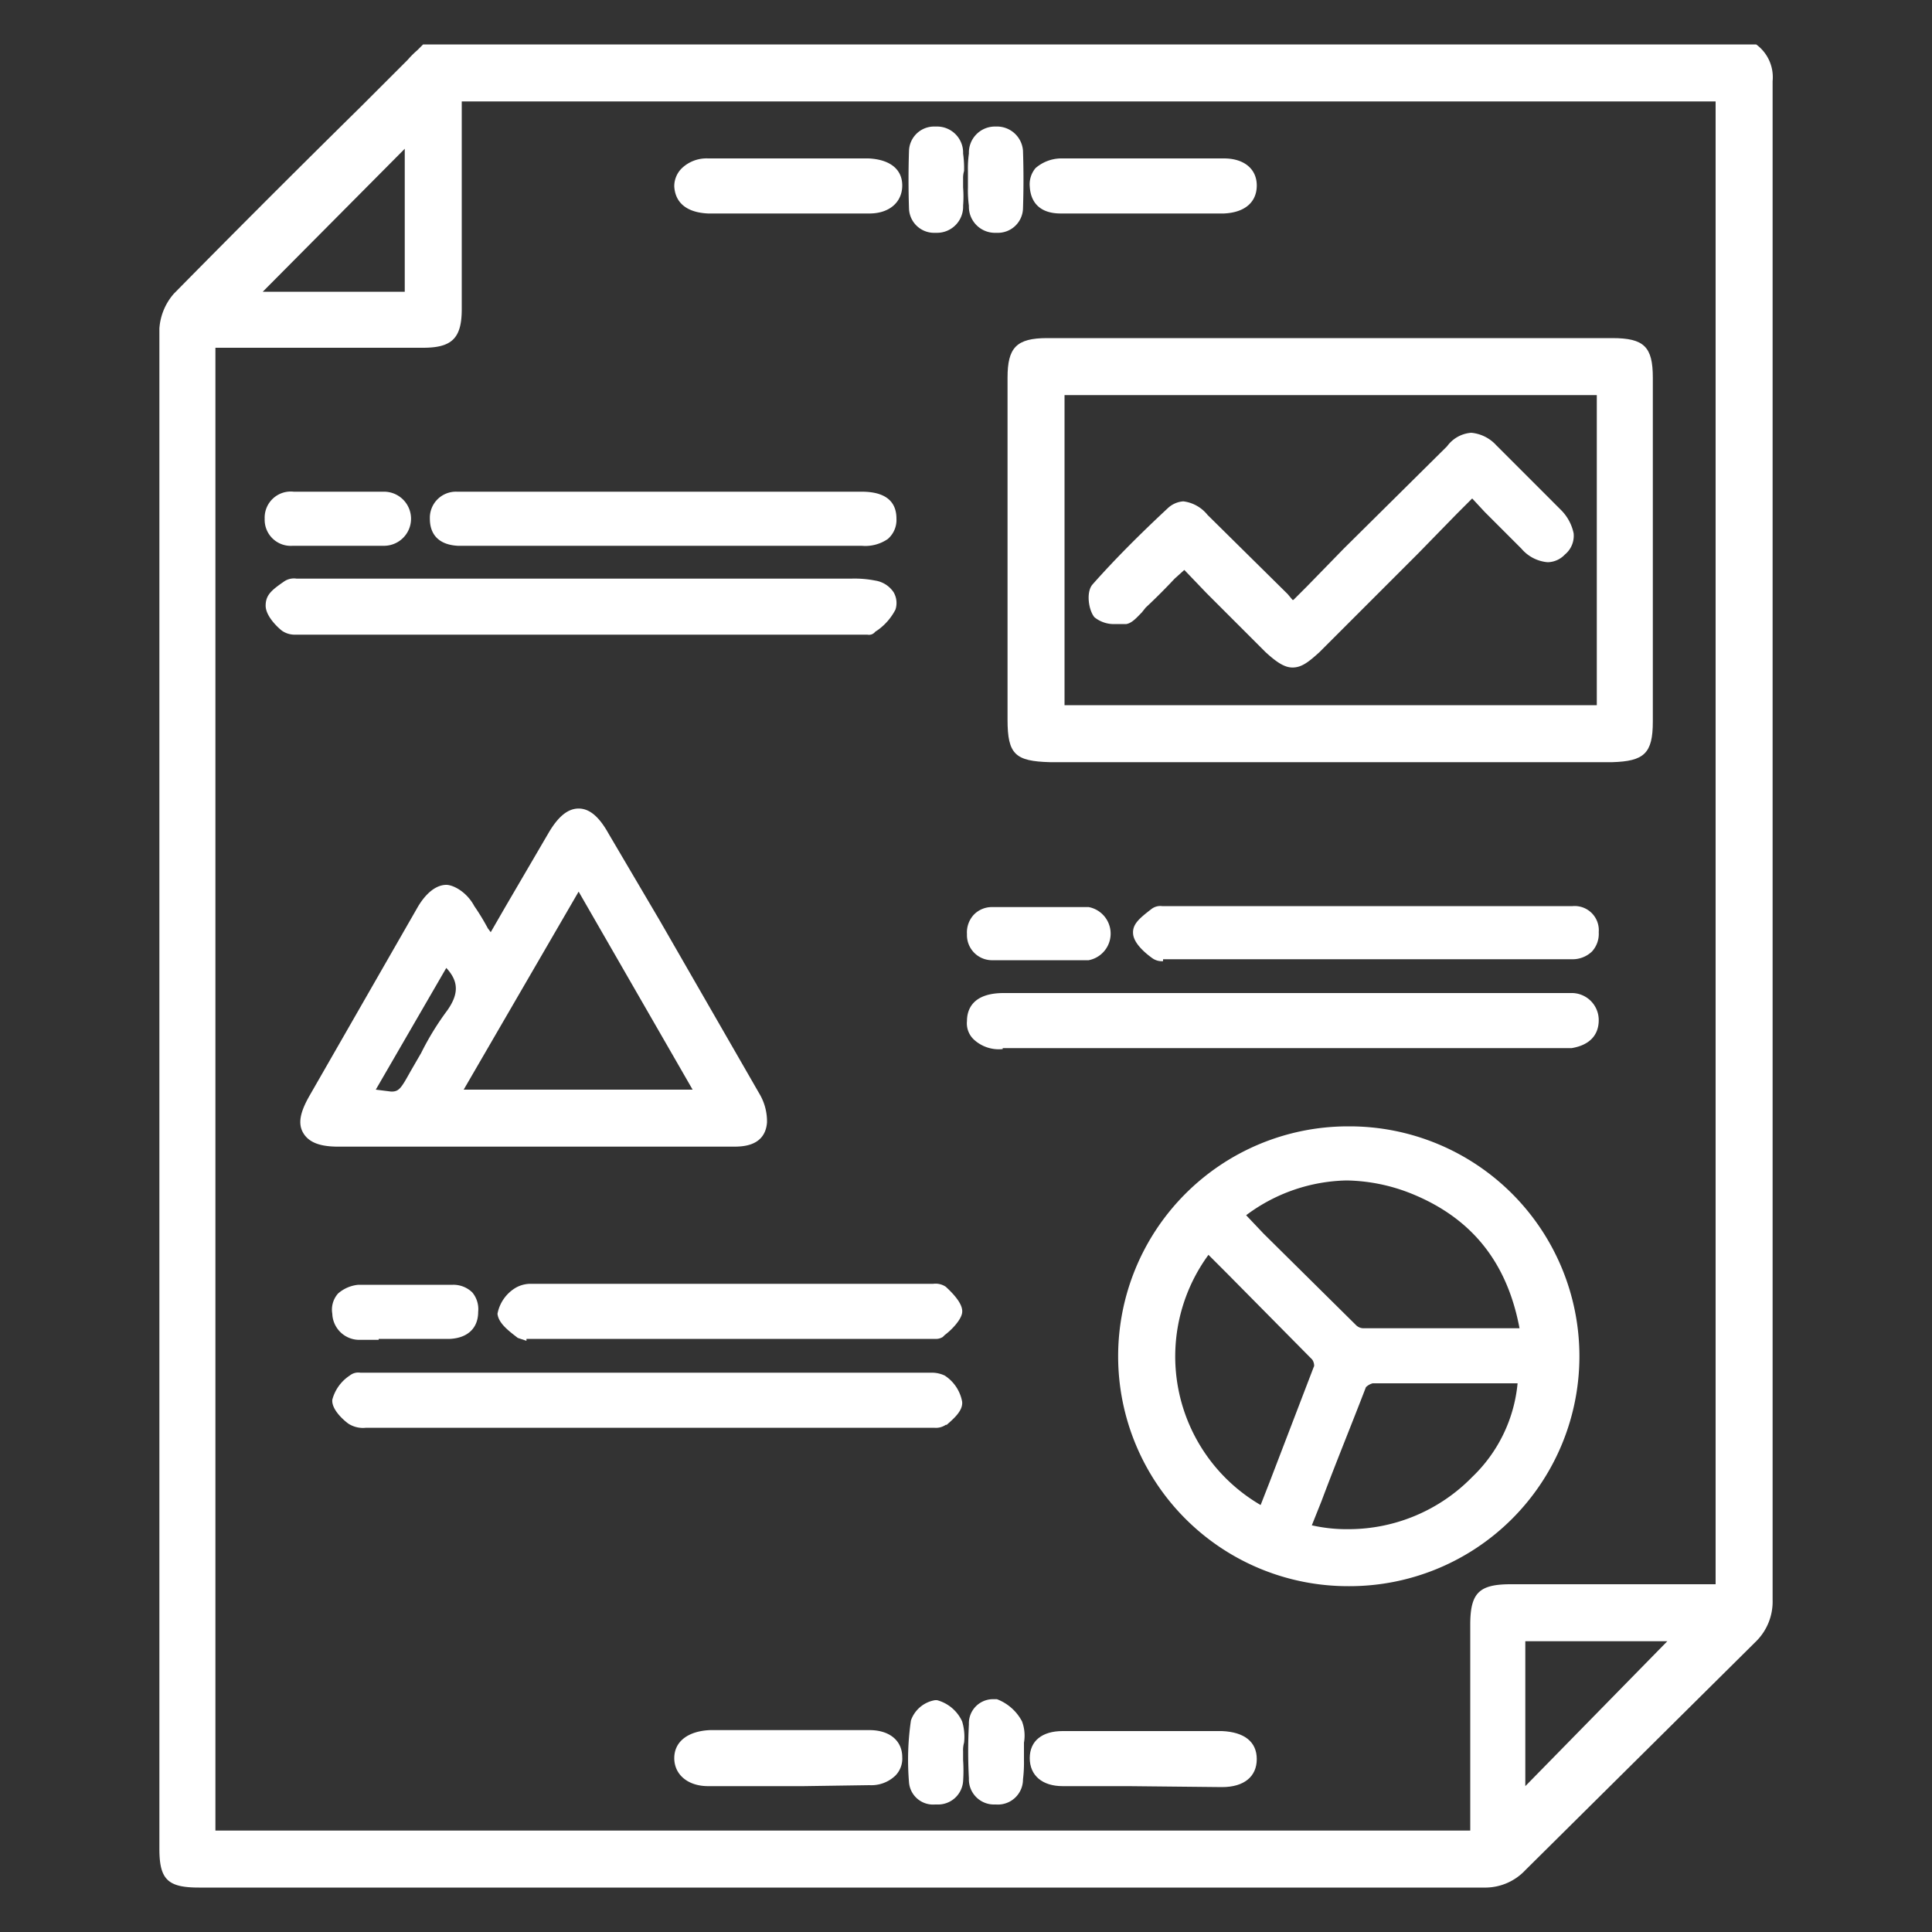 <svg id="Layer_1" data-name="Layer 1" xmlns="http://www.w3.org/2000/svg" width="200" height="200" viewBox="0 0 200 200">
  <rect x="0" y="0" width="200" height="200" fill="#333333" stroke="none"/>
  <defs>
    <style>
      .cls-1 {
        fill: #fff;
      }
    </style>
  </defs>
  <g>
    <path class="cls-1" d="M153.6,195.4H20.6c-3.2,0-4.1-.8-4.1-4V34A6.1,6.1,0,0,1,18,30.4C24.4,23.9,31,17.3,37.4,11l4.8-4.8a9.4,9.4,0,0,1,1-1l.6-.6h138a4.2,4.2,0,0,1,1.7,3.8V165.6a5.8,5.8,0,0,1-1.8,4.4l-23.8,23.6a5.7,5.7,0,0,1-4.3,1.8Zm-1.4-5.9V168.2c0-3.3.9-4.2,4.2-4.2h21.2V10.5H47.8V32c0,3-1,4-4,4H22.3V189.5Zm5.7-4.6,14.7-15H157.9ZM41.9,30.2V15.4L27.2,30.2Z"/>
    <path class="cls-1" d="M181.5,5.1A3.6,3.6,0,0,1,183,8.5V165.6a5,5,0,0,1-1.7,4l-23.7,23.7a5.5,5.5,0,0,1-4,1.6H20.6c-2.9,0-3.6-.6-3.6-3.5V64.4c0-10.1-.1-20.3,0-30.4a4.9,4.9,0,0,1,1.4-3.2c8-8.2,16.1-16.2,24.2-24.3A18.5,18.5,0,0,1,44,5.1ZM21.8,190H152.7v-2.2c0-6.5-.1-13.1,0-19.6,0-3,.7-3.7,3.7-3.7h21.7V10H47.3V32c0,2.7-.8,3.5-3.5,3.5h-22ZM42.4,30.7V14.2L26,30.7Zm115,155.4c5.6-5.6,11.2-11.3,16.4-16.7H157.4Z"/>
    <path class="cls-1" d="M108.7,78.9c-3.6-.1-4.4-.8-4.4-4.4V39.1c0-3.1.9-4.1,4.1-4.1h58.5c3.3,0,4.2.9,4.2,4.1V74.7c0,3.3-.9,4.1-4.2,4.2H108.7ZM165.3,73V40.9H110.2V73Z"/>
    <path class="cls-1" d="M137.6,78.4H108.7c-3.3-.1-3.9-.6-3.9-3.9V39.1c0-2.8.7-3.6,3.6-3.6h58.5c3,0,3.7.7,3.7,3.6V74.7c0,3-.6,3.6-3.7,3.7Zm28.2-4.9V40.4H109.7V73.5Z"/>
    <path class="cls-1" d="M139.6,164.2a23.8,23.8,0,0,1-.1-47.6h.2a23.8,23.8,0,0,1,0,47.6Zm-3.8-6.3a16.4,16.4,0,0,0,3.8.4,17.9,17.9,0,0,0,12.8-5.4,15.4,15.4,0,0,0,4.7-9.7h-15a1.6,1.6,0,0,0-.7.4c-1.5,3.9-3.1,7.8-4.6,11.8Zm-10.7-28a17.8,17.8,0,0,0,5.4,25.9l.9-2.3,4.6-12c.1-.1,0-.6-.2-.8l-8.8-8.9Zm5.7-2.2,9.6,9.5a1.1,1.1,0,0,0,.8.3h16.1c-1.3-6.9-5-11.4-11.1-13.9a18.8,18.8,0,0,0-6.8-1.4,17.9,17.9,0,0,0-10.4,3.6Z"/>
    <path class="cls-1" d="M162.8,140.3a23.3,23.3,0,1,1-23.3-23.2A23.3,23.3,0,0,1,162.8,140.3Zm-4.9-2.2c-1.2-7.3-5-12.3-11.5-14.8s-12.4-1.7-18.2,2.5L140,137.5a1.8,1.8,0,0,0,1.2.5ZM125,129.2c-7.1,8.7-4.1,22.5,5.7,27.3,2-5,3.9-9.9,5.8-14.8a1.5,1.5,0,0,0-.3-1.3Zm10.1,29.1c12.2,3,22.5-6.9,22.5-15.6H142.1a1.4,1.4,0,0,0-1.1.7C139,148.3,137.1,153.2,135.1,158.3Z"/>
    <path class="cls-1" d="M47.3,118.7H35c-1.8,0-3-.4-3.6-1.4s-.3-2.2.6-3.8L43.3,93.8c1.1-1.8,2.2-2.2,2.9-2.2s2.1.7,2.9,2.2a23.2,23.2,0,0,1,1.4,2.3l.3.4,1.5-2.6,4.5-7.7c1-1.7,2-2.5,3.1-2.5s2.1.8,3.1,2.6l5.3,9,10.3,17.9a5.6,5.6,0,0,1,.8,3c-.2,2.5-2.6,2.5-3.5,2.5Zm-8.4-5.9,1.6.2c.8,0,1-.3,2-2.1l1.1-1.9a28.9,28.9,0,0,1,2.7-4.4c1.2-1.7,1.2-3-.1-4.4Zm32.8,0L59.9,92.3,48,112.8Z"/>
    <path class="cls-1" d="M50.8,97.5l6.4-11q2.7-4.6,5.4,0c5.2,9,10.4,18,15.5,27a4.5,4.5,0,0,1,.8,2.7c-.1,1.7-1.5,2-3,2-8-.1-15.9,0-23.9,0H35c-3.3,0-4.2-1.6-2.6-4.5L43.7,94.1c1.5-2.7,3.4-2.7,5-.1Zm21.8,15.8-12.7-22c-4.3,7.4-8.5,14.6-12.7,22ZM46.1,99.4l-8,13.8c3.3.6,3.4.6,4.8-2s2.3-4.4,3.8-6.4S48.1,101.2,46.1,99.4Z"/>
    <path class="cls-1" d="M37.9,147.8a2.8,2.8,0,0,1-1.8-.4c-.3-.2-1.8-1.4-1.7-2.5a4.3,4.3,0,0,1,1.8-2.5,1.4,1.4,0,0,1,1.1-.3H96.5a3.1,3.1,0,0,1,1.3.3,4.1,4.1,0,0,1,1.8,2.7c.1.9-.8,1.7-1.6,2.4h-.1a1.8,1.8,0,0,1-1.2.3H37.9Z"/>
    <path class="cls-1" d="M67,142.6H95.3c.8,0,1.7-.2,2.2.2s1.6,1.4,1.6,2.2-.9,1.5-1.6,2.1-.9.2-1.4.2H38.4a3.3,3.3,0,0,1-2-.3c-.7-.5-1.5-1.4-1.5-2a4.2,4.2,0,0,1,1.6-2.2c.3-.3,1.1-.2,1.6-.2Z"/>
    <path class="cls-1" d="M103.8,108.6a3.8,3.8,0,0,1-3-1,2.3,2.3,0,0,1-.7-1.9c0-1.1.5-2.9,3.8-2.9h58.7a2.8,2.8,0,0,1,2.9,2.8c0,1.6-1,2.6-2.8,2.9H103.8Z"/>
    <path class="cls-1" d="M132.8,103.3h29.8c1.4.1,2.4.8,2.4,2.3a2.3,2.3,0,0,1-2.3,2.4H103.8c-2.1,0-3.3-.9-3.2-2.4s1.1-2.4,3.3-2.4Z"/>
    <path class="cls-1" d="M89.8,65.7H30.6a2.3,2.3,0,0,1-1.4-.4c-.4-.3-1.7-1.5-1.7-2.6s.6-1.6,1.9-2.5a1.8,1.8,0,0,1,1.3-.3H88.1a11,11,0,0,1,2.5.2,2.8,2.8,0,0,1,1.9,1.2,2.2,2.2,0,0,1,.2,1.8,6,6,0,0,1-1.8,2.1l-.3.2A.8.8,0,0,1,89.8,65.7Z"/>
    <path class="cls-1" d="M60.2,65.2H31.5c-.7,0-1.5.2-2-.2A3.5,3.5,0,0,1,28,62.7c0-.7.9-1.5,1.7-2.1s1.1-.2,1.8-.2H88.1a9.7,9.7,0,0,1,2.4.2c1.3.2,2.1,1.1,1.7,2.3s-1.2,1.5-1.9,2.2-.8,0-1.3,0Z"/>
    <path class="cls-1" d="M54.5,138.8l-.9-.3c-.9-.7-2-1.5-2.1-2.5a4,4,0,0,1,1.9-2.7,3.1,3.1,0,0,1,1.5-.4H96.6a1.9,1.9,0,0,1,1.3.3c1.2,1.1,1.8,2,1.7,2.7s-1,1.7-1.8,2.3l-.2.2a1.3,1.3,0,0,1-.8.2H54.5Z"/>
    <path class="cls-1" d="M75.5,138.2h-20c-.5,0-1.2.2-1.6-.1s-1.8-1.4-1.9-2.1a3.5,3.5,0,0,1,1.7-2.3c.6-.4,1.5-.2,2.3-.2H95.8c.6,0,1.4-.1,1.8.2s1.6,1.5,1.5,2.3-1.1,1.5-1.8,2.1-.9.1-1.4.1Z"/>
    <path class="cls-1" d="M120.4,99.5a1.7,1.7,0,0,1-1.1-.3c-.7-.5-1.9-1.5-2-2.5s.6-1.6,1.9-2.6a1.5,1.5,0,0,1,1.1-.3h42.5a2.5,2.5,0,0,1,2.7,2.7,2.7,2.7,0,0,1-.7,2,2.9,2.9,0,0,1-2.1.8H120.4Z"/>
    <path class="cls-1" d="M141.5,94.3h21.3a2,2,0,0,1,2.2,2.2,2.1,2.1,0,0,1-2.3,2.3H121.6c-.7,0-1.5.2-2-.2a4,4,0,0,1-1.8-2.1c0-.8,1-1.7,1.7-2.2s1.2-.2,1.8-.2Z"/>
    <path class="cls-1" d="M48.8,56.5H47.4c-1.9-.1-2.9-1.1-2.9-2.8a2.7,2.7,0,0,1,2.8-2.8H89.2c3.2,0,3.6,1.7,3.6,2.8a2.6,2.6,0,0,1-.9,2.1,4.1,4.1,0,0,1-2.7.7H48.8Z"/>
    <path class="cls-1" d="M68.7,56H49.4a13.4,13.4,0,0,1-2,0c-1.4-.1-2.4-.8-2.4-2.3s.9-2.2,2.4-2.3H89.2c2.1,0,3.1.8,3.1,2.3s-1,2.3-3.1,2.3Z"/>
    <path class="cls-1" d="M83.2,184.9H73.3c-2.1,0-3.5-1.2-3.5-2.9s1.4-2.8,3.7-2.9H90c2.1,0,3.4,1.1,3.4,2.8a2.5,2.5,0,0,1-.7,1.9,3.6,3.6,0,0,1-2.7,1Z"/>
    <path class="cls-1" d="M81.6,179.7H90c1.8,0,2.9.9,2.9,2.3s-1.1,2.4-2.9,2.4H73.3c-1.9,0-3-1-3-2.4s1.2-2.3,3.2-2.4h8.1Z"/>
    <path class="cls-1" d="M116.8,184.9H110c-2.1,0-3.4-1.1-3.4-2.9s1.3-2.8,3.4-2.8h16.5c2.3.1,3.6,1.1,3.6,2.9s-1.3,2.9-3.6,2.9Z"/>
    <path class="cls-1" d="M118.3,179.6h8.2c2,.1,3.1.9,3.1,2.4s-1.1,2.4-3.1,2.4H110c-1.8,0-2.9-1-2.9-2.4s1.1-2.3,2.9-2.3h8.3Z"/>
    <path class="cls-1" d="M81.2,22.1H73.3c-2.2-.1-3.4-1.1-3.5-2.8a2.6,2.6,0,0,1,.8-1.9,3.7,3.7,0,0,1,2.7-1H89.9c2.2.1,3.5,1.1,3.5,2.8s-1.3,2.9-3.4,2.9H81.2Z"/>
    <path class="cls-1" d="M81.7,21.6H73.3c-1.9-.1-2.9-.9-3-2.3s1.1-2.4,3-2.4H89.9c1.9,0,3,.9,3,2.3s-1,2.4-2.9,2.4Z"/>
    <path class="cls-1" d="M109.8,22.1c-2,0-3.1-1-3.2-2.8a2.6,2.6,0,0,1,.6-1.9,4.1,4.1,0,0,1,2.6-1h16.9c2.1,0,3.4,1.1,3.4,2.8s-1.2,2.8-3.4,2.9H109.8Z"/>
    <path class="cls-1" d="M118.5,16.9h8.2c1.9,0,2.9.9,2.9,2.3s-1,2.3-2.9,2.4H109.8c-1.5,0-2.6-.6-2.7-2.3s1-2.3,2.7-2.4Z"/>
    <path class="cls-1" d="M39.2,138.7H37.3a2.8,2.8,0,0,1-2.9-2.7,2.5,2.5,0,0,1,.6-2.1,3.7,3.7,0,0,1,2.1-.9h9.8a2.8,2.8,0,0,1,2,.8,2.7,2.7,0,0,1,.6,2c0,1.7-1.1,2.7-2.9,2.8H39.2Z"/>
    <path class="cls-1" d="M42,138.2H37.4a2.2,2.2,0,0,1-2.5-2.2,2.2,2.2,0,0,1,2.2-2.5h9.8a2,2,0,0,1,2.1,2.3c0,1.4-.9,2.2-2.4,2.3Z"/>
    <path class="cls-1" d="M32.1,56.5H30.3a2.7,2.7,0,0,1-2.9-2.8,2.7,2.7,0,0,1,3-2.8h9.3a2.8,2.8,0,1,1,.1,5.6H32.1Z"/>
    <path class="cls-1" d="M35,56c-1.6,0-3.1.1-4.7,0a2.2,2.2,0,0,1-2.4-2.3,2.2,2.2,0,0,1,2.5-2.3h9.3a2.1,2.1,0,0,1,2.4,2.3A2.2,2.2,0,0,1,39.8,56Z"/>
    <path class="cls-1" d="M104.7,99.4h-1.9a2.6,2.6,0,0,1-2.7-2.7,2.7,2.7,0,0,1,.7-2,2.6,2.6,0,0,1,1.9-.8h10a2.8,2.8,0,0,1,0,5.5h-8Z"/>
    <path class="cls-1" d="M107.7,98.9h-4.9a2.1,2.1,0,0,1-2.2-2.2c0-1.4.7-2.3,2.1-2.3,3.4-.1,6.7-.1,10,0a2.1,2.1,0,0,1,2.1,2.2,2.2,2.2,0,0,1-2.2,2.3Z"/>
    <path class="cls-1" d="M102.9,24.1a2.7,2.7,0,0,1-2.6-2.8,12.1,12.1,0,0,1-.1-1.9V17.7a10.9,10.9,0,0,1,.1-1.8,2.7,2.7,0,0,1,2.6-2.8h.2a2.7,2.7,0,0,1,2.8,2.5q.1,3,0,6a2.6,2.6,0,0,1-2.7,2.5Z"/>
    <path class="cls-1" d="M100.7,18.5V15.9c.2-1.3.8-2.2,2.2-2.3a2.2,2.2,0,0,1,2.5,2,58,58,0,0,1,0,5.9,2.1,2.1,0,0,1-2.4,2.1,2.2,2.2,0,0,1-2.2-2.3,26.2,26.2,0,0,1-.1-2.8Z"/>
    <path class="cls-1" d="M103,186.8a2.6,2.6,0,0,1-2.7-2.7,52.3,52.3,0,0,1,0-5.6,2.5,2.5,0,0,1,2.4-2.6h.5a4.9,4.9,0,0,1,2.6,2.3,4.2,4.2,0,0,1,.2,2.2v1.4h0v.4a14.1,14.1,0,0,1-.1,2,2.6,2.6,0,0,1-2.8,2.6Z"/>
    <path class="cls-1" d="M105.5,181.3a25.3,25.3,0,0,1-.1,2.8,2.1,2.1,0,0,1-2.4,2.2,2,2,0,0,1-2.2-2.2,52.3,52.3,0,0,1,0-5.6,2,2,0,0,1,2.3-2.1,4.3,4.3,0,0,1,2.2,2,6.9,6.9,0,0,1,.2,2.9Z"/>
    <path class="cls-1" d="M96.8,24.1a2.6,2.6,0,0,1-2.7-2.5q-.1-3,0-6a2.6,2.6,0,0,1,2.7-2.5h.3a2.7,2.7,0,0,1,2.6,2.8,10.9,10.9,0,0,1,.1,1.8,2.5,2.5,0,0,0-.1.8V19h0v.4a12.1,12.1,0,0,1,0,1.9A2.7,2.7,0,0,1,97,24.1Z"/>
    <path class="cls-1" d="M99.2,18.5a26.1,26.1,0,0,1,0,2.8A2.2,2.2,0,0,1,97,23.6a2.1,2.1,0,0,1-2.4-2.1,58,58,0,0,1,0-5.9,2.1,2.1,0,0,1,2.4-2,2.2,2.2,0,0,1,2.2,2.3,22.5,22.5,0,0,1,0,2.6Z"/>
    <path class="cls-1" d="M96.8,186.8a2.5,2.5,0,0,1-2.7-2.3,28.1,28.1,0,0,1,.2-6.4,3.2,3.2,0,0,1,2.5-2.1H97a4,4,0,0,1,2.6,2.2,5.5,5.5,0,0,1,.2,2.2,2.8,2.8,0,0,0-.1.9v.9a16.1,16.1,0,0,1,0,2.2,2.6,2.6,0,0,1-2.7,2.4Z"/>
    <path class="cls-1" d="M99.2,181.3c0,1,.1,2,0,3a2.1,2.1,0,0,1-2.2,2,2,2,0,0,1-2.4-1.9,25.8,25.8,0,0,1,.2-6.2,2.6,2.6,0,0,1,2.1-1.7,3.7,3.7,0,0,1,2.2,1.9c.4.8.1,1.9.1,2.9Z"/>
    <path class="cls-1" d="M133.8,69.1c-.8,0-1.6-.5-2.8-1.6l-6.1-6.1L122.6,59l-1,.9q-1.5,1.6-3,3l-.4.5c-.5.5-1,1.1-1.6,1.2h-1.1a3.2,3.2,0,0,1-2.2-.7c-.6-.7-.9-2.6-.2-3.4,2.3-2.6,4.9-5.2,7.8-7.9a2.6,2.6,0,0,1,1.6-.7,3.8,3.8,0,0,1,2.5,1.4l8.3,8.2.5.6h.1l1.4-1.4,3.8-3.9,10.7-10.6a3.4,3.4,0,0,1,2.5-1.4,4,4,0,0,1,2.6,1.3l6.7,6.7a4.8,4.8,0,0,1,1.3,2.4,2.5,2.5,0,0,1-.9,2.2,2.5,2.5,0,0,1-1.8.8,4,4,0,0,1-2.7-1.4L153.7,53l-1.3-1.4-1.6,1.6-4,4.1L136.6,67.5C135.4,68.6,134.7,69.1,133.8,69.1Z"/>
    <path class="cls-1" d="M152.4,50.9l-6,6.1L136.2,67.2c-1.9,1.9-2.9,1.8-4.8-.1s-5.8-5.7-8.8-8.8l-4.3,4.3c-.6.5-1.2,1.4-1.8,1.5a3.7,3.7,0,0,1-2.8-.4,2.6,2.6,0,0,1-.2-2.7,83,83,0,0,1,7.8-7.9c1.2-1.1,2.4-.3,3.4.6l8.2,8.3,1.1.9,5.5-5.7,10.6-10.6c1.7-1.6,2.8-1.6,4.4,0l6.7,6.6c1.4,1.4,1.5,2.9.5,3.9s-2.4.9-3.9-.6Z"/>
  </g>
</svg>
